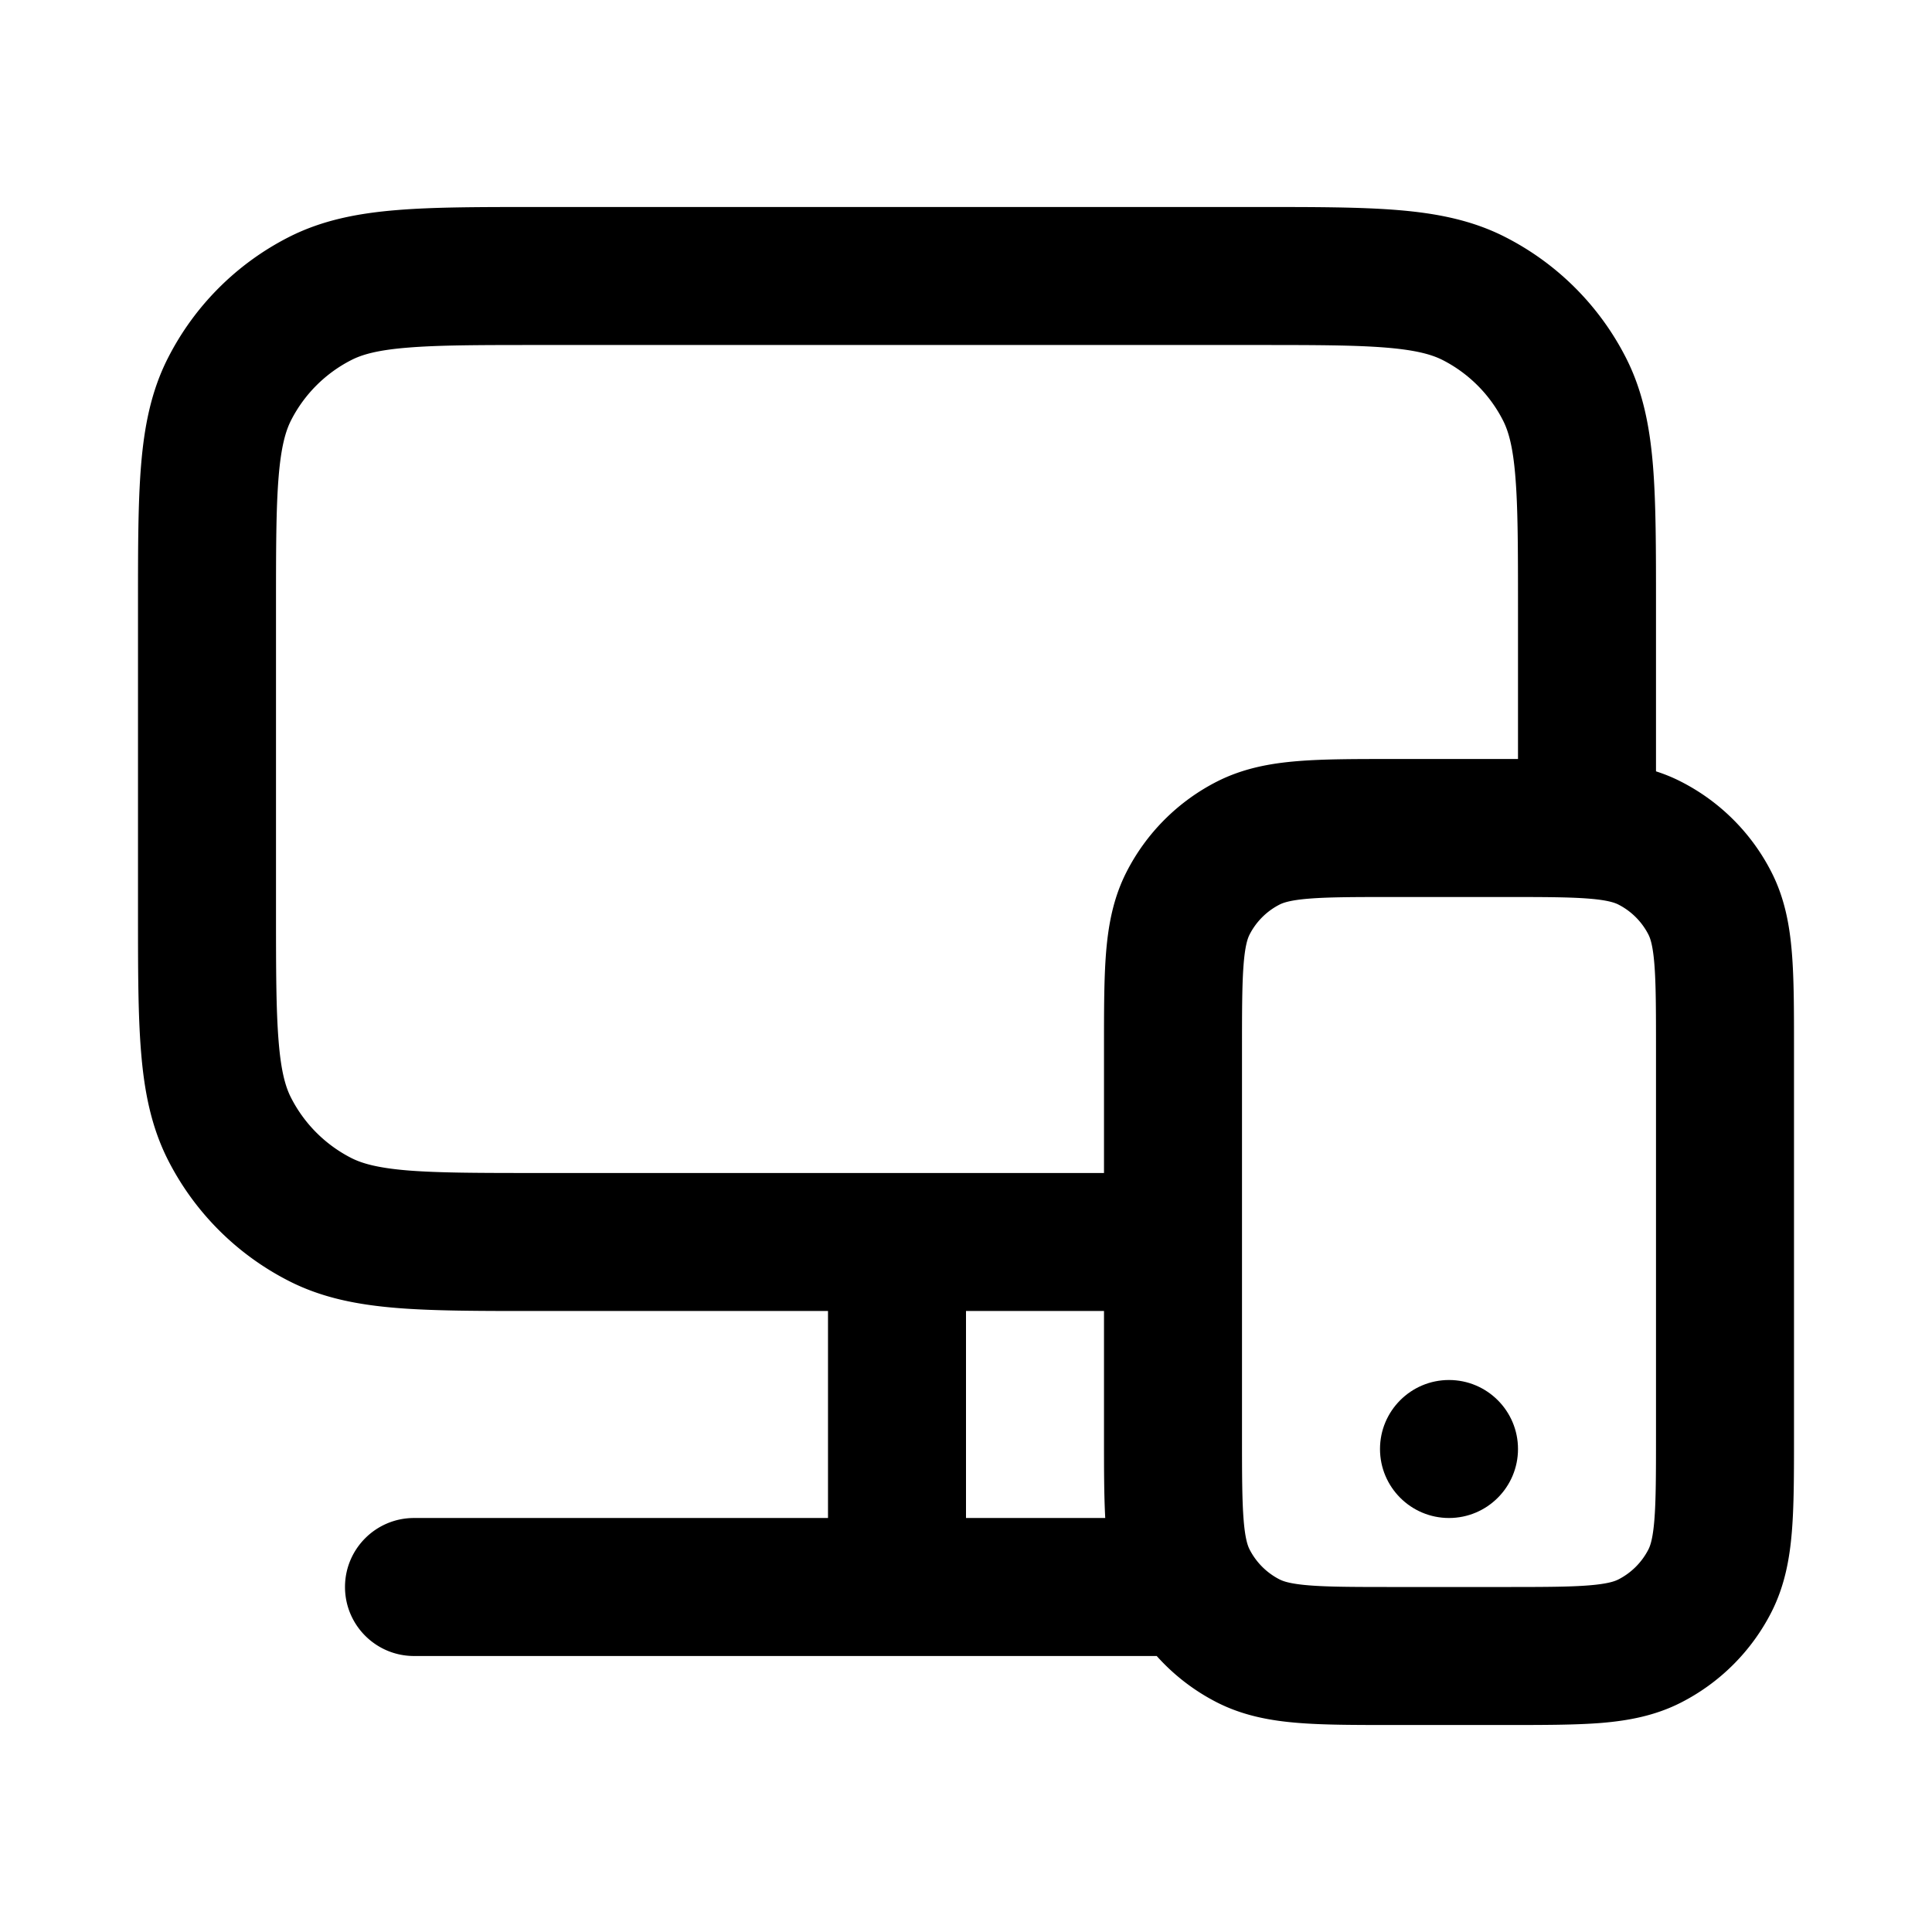 <?xml version="1.0" encoding="UTF-8"?><svg xmlns="http://www.w3.org/2000/svg" width="28" height="28" fill="none" viewBox="0 0 28 28"><path fill="currentColor" d="M21 22c.552 0 1-.448 1-1s-.448-1-1-1-1 .448-1 1 .448 1 1 1Z"/><path fill="currentColor" fill-rule="evenodd" d="M24 8.759v2.42c.122.039.243.088.362.149a2.999 2.999 0 0 1 1.311 1.311c.193.378.264.772.296 1.167.031.375.031.829.031 1.357v5.677c0 .527 0 .982-.031 1.357-.032.395-.104.789-.296 1.167a2.999 2.999 0 0 1-1.311 1.311c-.378.193-.772.264-1.167.296C22.82 25 22.366 25 21.839 25h-1.677c-.527 0-.982 0-1.357-.031-.395-.032-.789-.104-1.167-.296a3.001 3.001 0 0 1-.874-.673H6c-.552 0-1-.448-1-1s.448-1 1-1h6v-3H7.759c-.805 0-1.469 0-2.01-.044-.562-.046-1.079-.144-1.564-.392a4 4 0 0 1-1.748-1.748c-.247-.485-.346-1.002-.392-1.564C2 14.711 2 14.046 2 13.241V8.759c0-.805 0-1.469.044-2.01.046-.562.144-1.079.392-1.564a4 4 0 0 1 1.748-1.748c.485-.247 1.002-.346 1.564-.392C6.289 3 6.954 3 7.759 3h10.483c.805 0 1.469 0 2.01.044.562.046 1.079.144 1.564.392a4 4 0 0 1 1.748 1.748c.247.485.346 1.002.392 1.564C24 7.289 24 7.954 24 8.759ZM22 8.8V11h-1.839c-.527 0-.982 0-1.357.031-.395.032-.789.104-1.167.296a2.999 2.999 0 0 0-1.311 1.311c-.193.378-.264.772-.296 1.167C16 14.18 16 14.634 16 15.162V17H7.8c-.857 0-1.439-.001-1.889-.037-.438-.036-.663-.101-.819-.18a2 2 0 0 1-.874-.874c-.08-.156-.145-.381-.18-.819C4.001 14.639 4 14.057 4 13.2V8.8c0-.857.001-1.439.038-1.889.036-.438.101-.663.18-.819a2 2 0 0 1 .874-.874c.156-.08.381-.145.819-.18C6.361 5.001 6.943 5 7.8 5h10.4c.857 0 1.439.001 1.889.038.438.036.663.101.819.18.376.192.682.498.874.874.08.156.145.381.18.819C21.999 7.361 22 7.943 22 8.8ZM14 19h2v1.839c0 .439 0 .828.018 1.161H14v-3Zm4.968-5.976c-.272.022-.372.06-.422.085a1.0 1 0 0 0-.437.437c-.025.05-.063.15-.085.422-.023.283-.024.656-.024 1.232v5.6c0 .577.001.949.024 1.232.022.272.06.372.085.422a1.0 1 0 0 0 .437.437c.05.025.15.063.422.085.283.023.656.024 1.232.024h1.6c.577 0 .949-.001 1.232-.024.272-.022.372-.06.422-.085a1.0 1 0 0 0 .437-.437c.025-.05.063-.15.085-.422.023-.283.024-.656.024-1.232v-5.6c0-.577-.001-.949-.024-1.232-.022-.272-.06-.372-.085-.422a1.0 1 0 0 0-.437-.437c-.05-.025-.15-.063-.422-.085C22.749 13.001 22.377 13 21.8 13h-1.6c-.577 0-.949.001-1.232.024Z" clip-rule="evenodd"/></svg>
